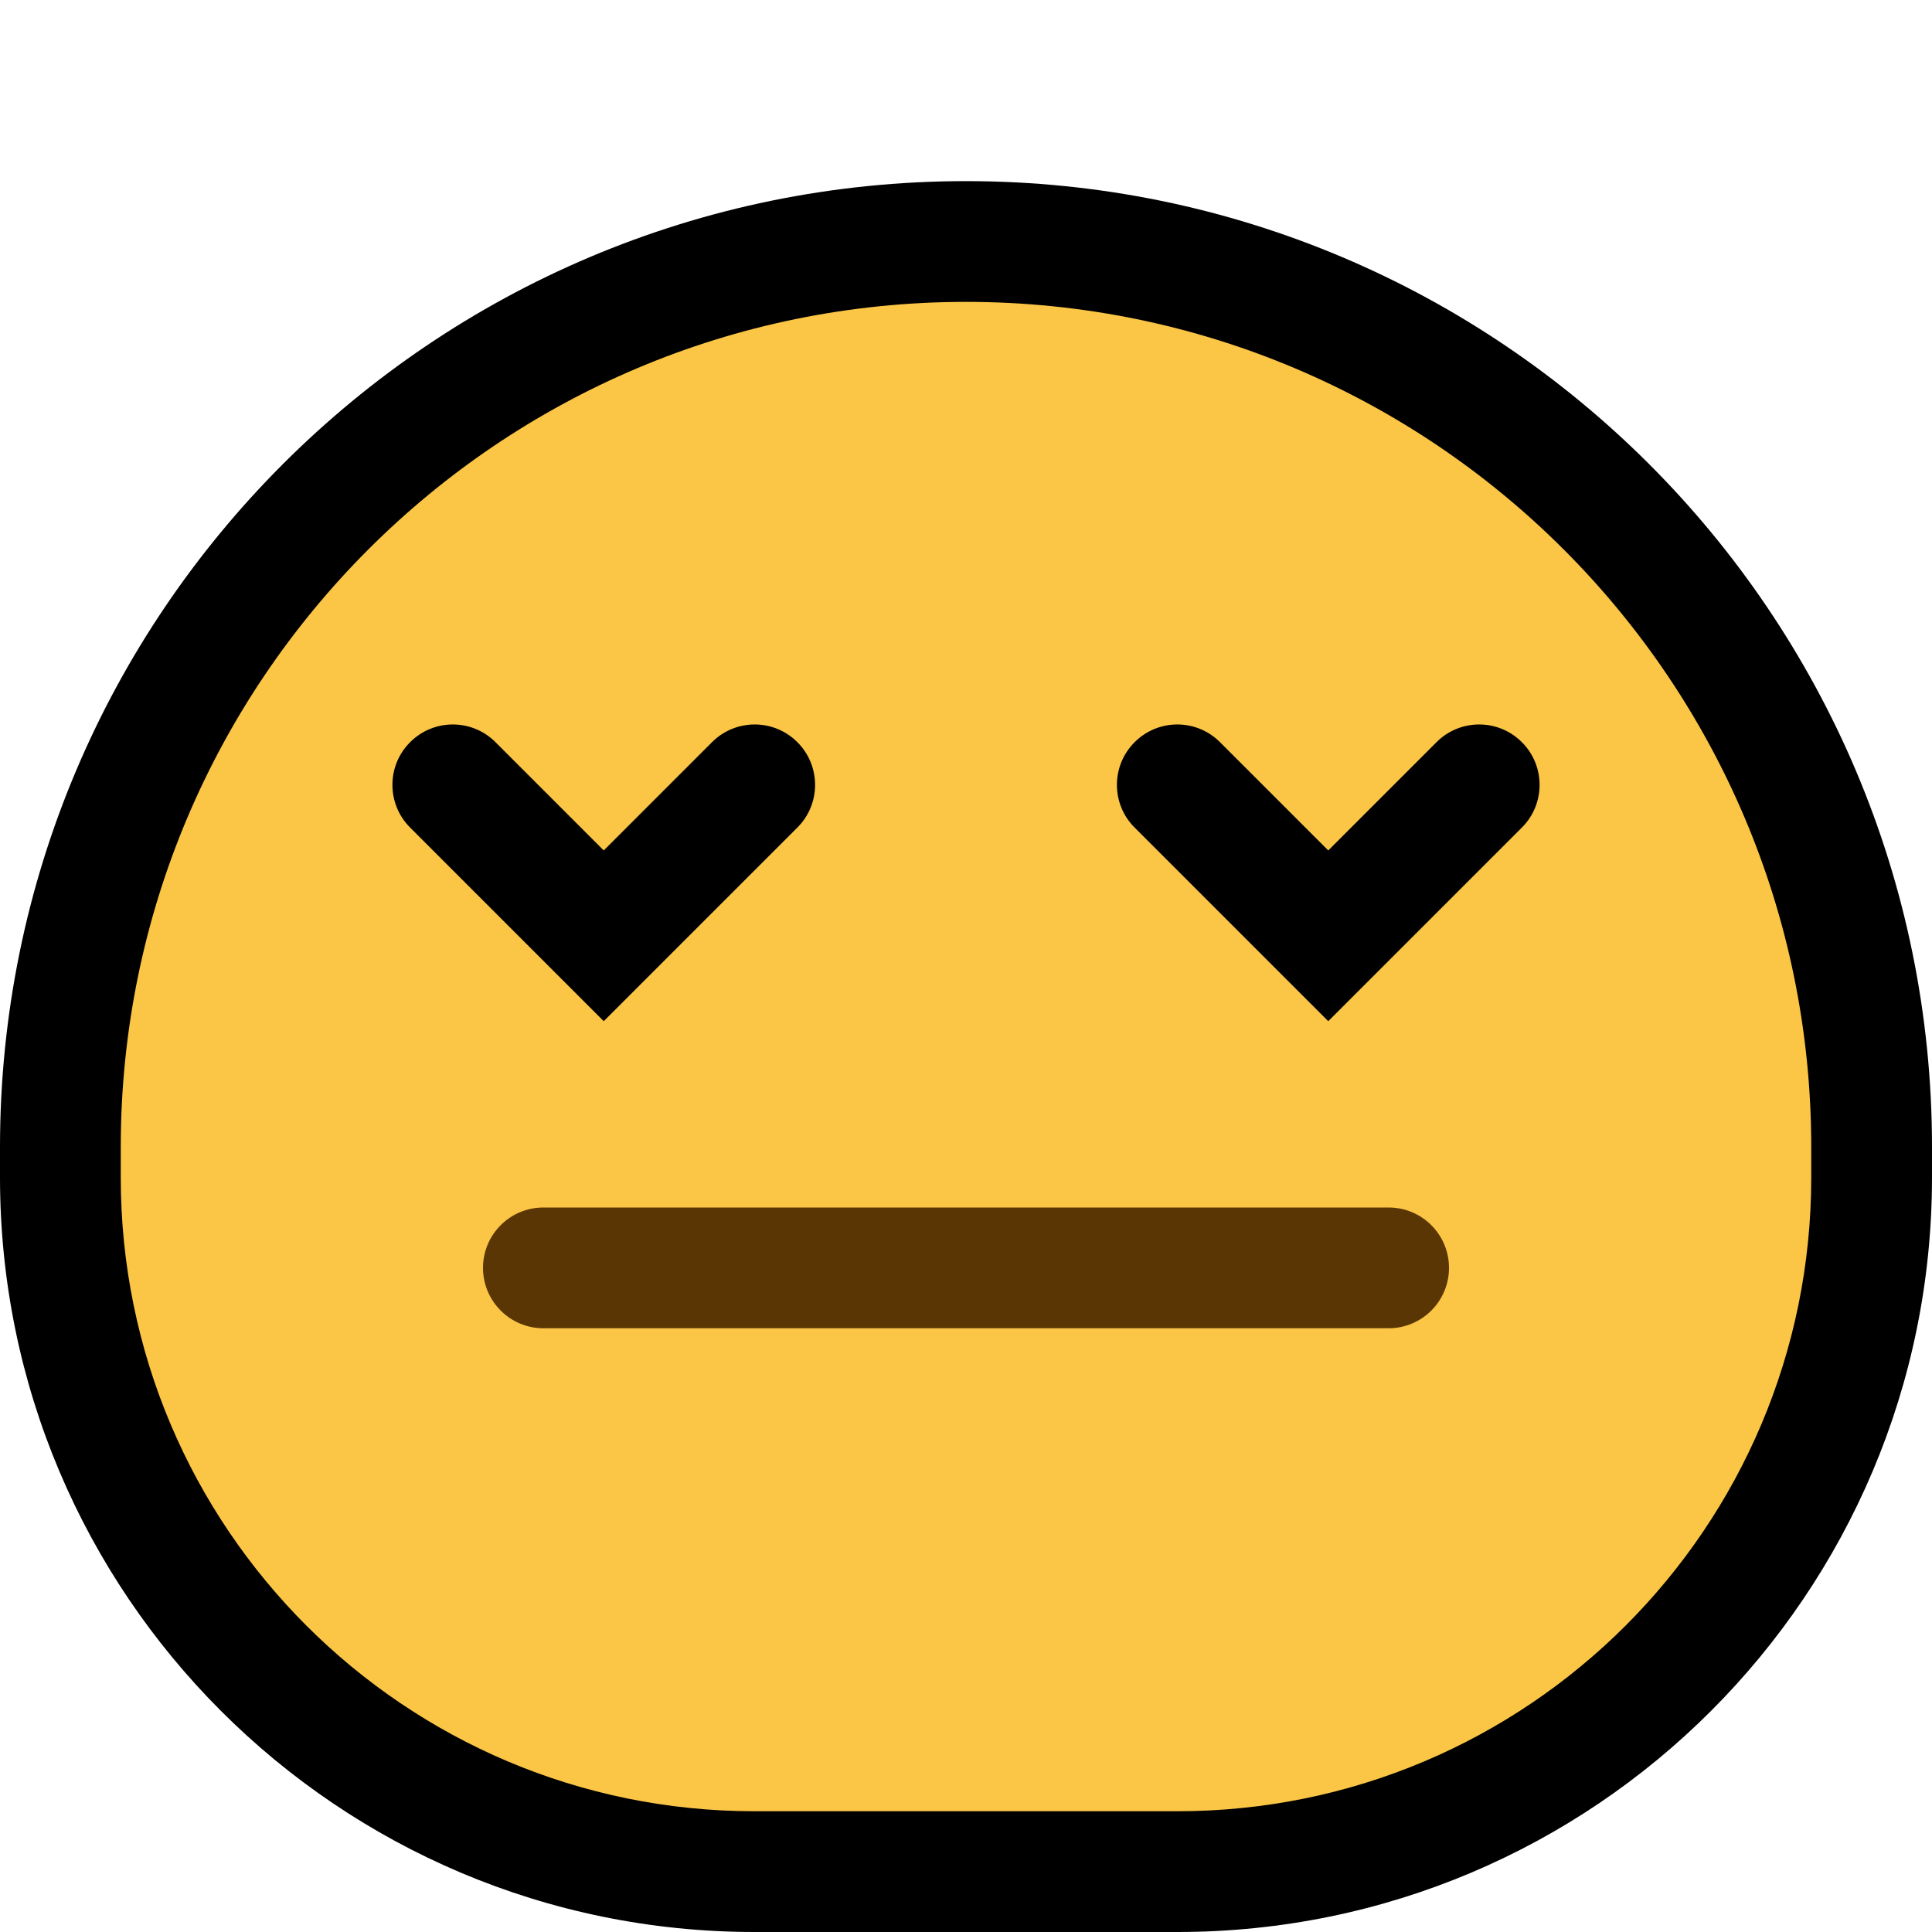 <svg clip-rule="evenodd" fill-rule="evenodd" stroke-linejoin="round" stroke-miterlimit="2" viewBox="0 0 32 32" xmlns="http://www.w3.org/2000/svg" xmlns:xlink="http://www.w3.org/1999/xlink"><clipPath id="a"><path clip-rule="evenodd" d="m0 0h32v32h-32z"/></clipPath><path d="m0 0h32v32h-32z" fill="none"/><g clip-path="url(#a)"><path d="m16 3c8.837 0 16 7.163 16 16v.502c0 6.902-5.596 12.498-12.498 12.498h-7.004c-6.902 0-12.498-5.596-12.498-12.498 0-.167 0-.334 0-.502 0-8.837 7.163-16 16-16z"/><path d="m30 19c0-7.732-6.268-14-14-14-7.732 0-14 6.268-14 14v.502c0 5.798 4.7 10.498 10.498 10.498h7.004c5.798 0 10.498-4.7 10.498-10.498z" fill="#fbc546"/><path d="m25.207 12.293c.391.39.391 1.024 0 1.414-1.127 1.128-3.207 3.207-3.207 3.207s-2.08-2.079-3.207-3.207c-.391-.39-.391-1.024 0-1.414 0 0 0-.001.001-.001.39-.39 1.022-.39 1.412 0 .74.739 1.794 1.794 1.794 1.794s1.054-1.055 1.794-1.794c.39-.39 1.022-.39 1.412 0 .001 0 .001.001.001.001z" fill-rule="nonzero"/><path d="m13.207 12.293c.391.39.391 1.024 0 1.414-1.127 1.128-3.207 3.207-3.207 3.207s-2.08-2.079-3.207-3.207c-.391-.39-.391-1.024 0-1.414 0 0 0-.001.001-.001.39-.39 1.022-.39 1.412 0 .74.739 1.794 1.794 1.794 1.794s1.054-1.055 1.794-1.794c.39-.39 1.022-.39 1.412 0 .001 0 .001.001.001.001z" fill-rule="nonzero"/><path d="m23 20c.552 0 1 .448 1 1s-.448 1-1 1h-14c-.552 0-1-.448-1-1s.448-1 1-1z" fill="#593604"/></g></svg>